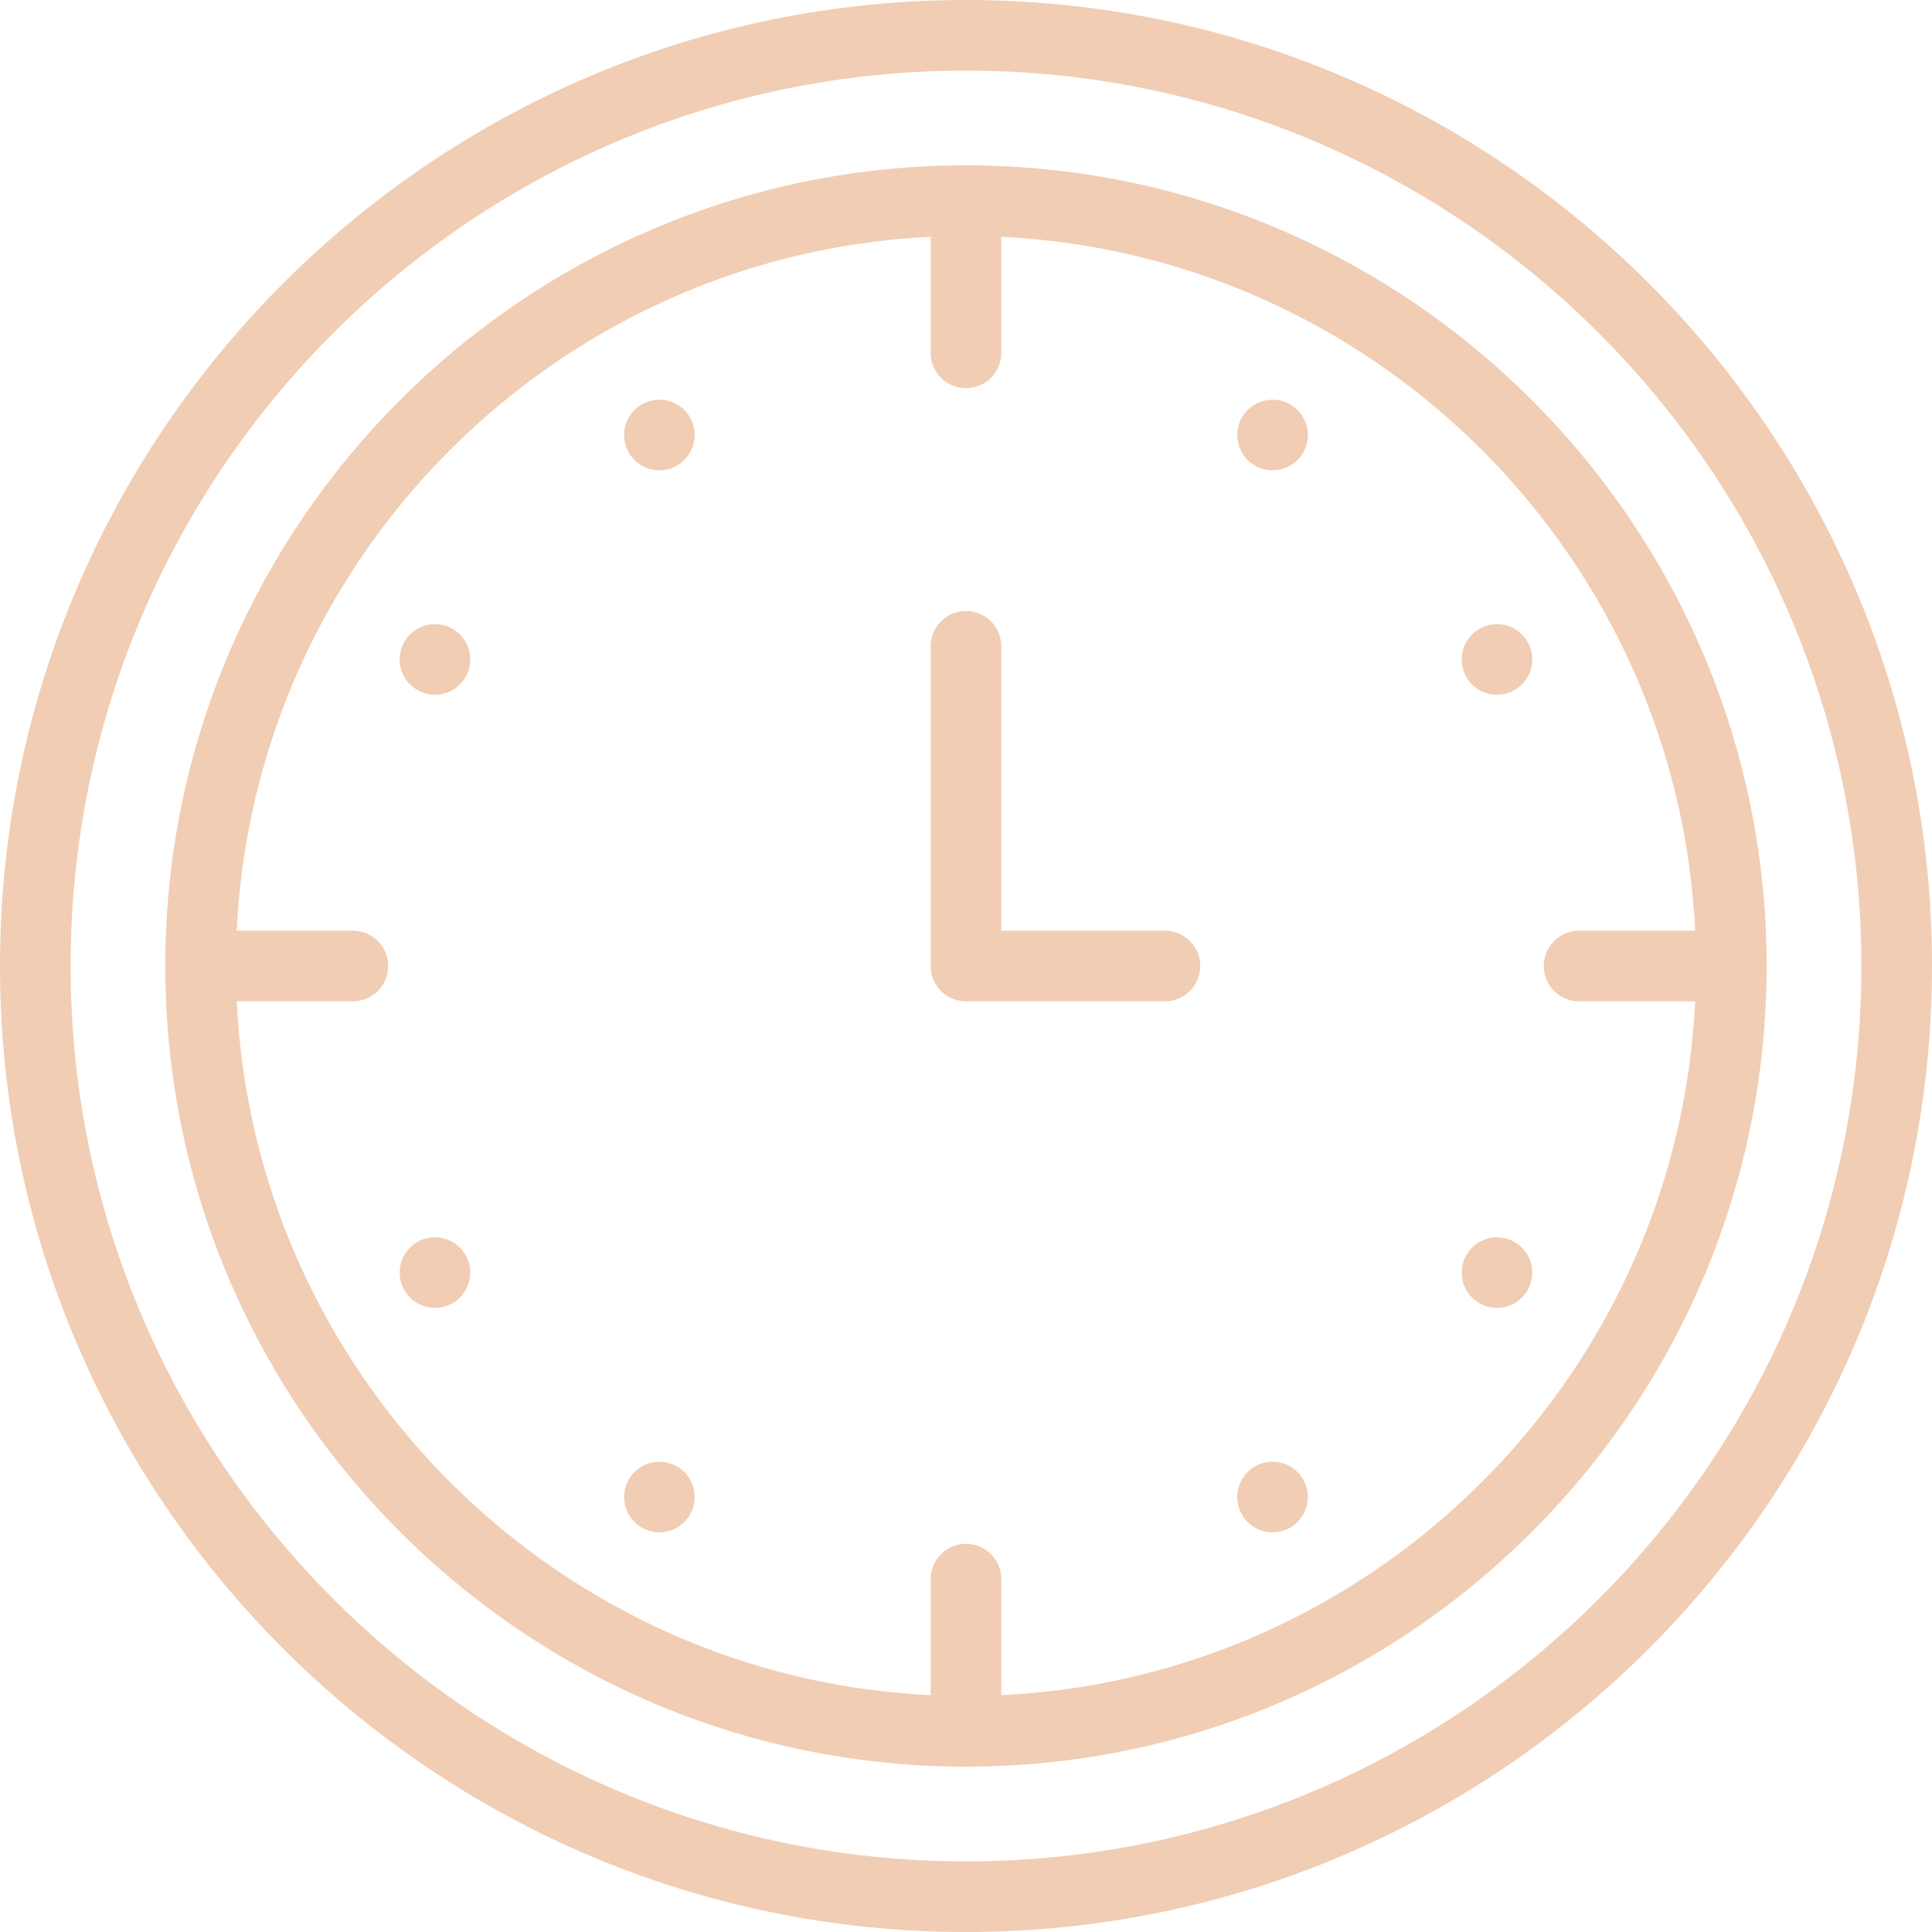 <svg xmlns="http://www.w3.org/2000/svg" viewBox="0 0 512 512" width="512" height="512">
  <path d="M256 0C114.841 0 0 114.841 0 256s114.841 256 256 256 256-114.841 256-256S397.16 0 256 0zm0 493.289C125.158 493.289 18.711 386.842 18.711 256S125.158 18.711 256 18.711 493.288 125.158 493.288 256 386.842 493.289 256 493.289z" data-original="#000000" class="active-path" data-old_color="#f1cdb3" fill="#f1cdb3"/>
  <path d="M256 43.823C138.996 43.823 43.806 139.006 43.806 256S138.997 468.177 256 468.177c116.994 0 212.177-95.183 212.177-212.177S372.994 43.823 256 43.823zm9.35 405.414v-30.744a9.355 9.355 0 00-9.355-9.355 9.355 9.355 0 00-9.355 9.355v30.744c-99.255-4.751-179.143-84.632-183.893-183.879h30.757a9.355 9.355 0 009.355-9.355 9.355 9.355 0 00-9.355-9.355H62.746c4.749-99.248 84.636-179.13 183.893-183.883v30.747a9.354 9.354 0 009.355 9.355 9.355 9.355 0 009.355-9.355V62.763c99.253 4.746 179.139 84.631 183.886 183.883h-30.752a9.355 9.355 0 00-9.355 9.355 9.354 9.354 0 009.355 9.355h30.752c-4.748 99.251-84.634 179.134-183.885 183.881z" data-original="#000000" class="active-path" data-old_color="#f1cdb3" fill="#f1cdb3"/>
  <path d="M308.852 246.646H265.35v-75.372a9.354 9.354 0 00-9.355-9.355 9.355 9.355 0 00-9.355 9.355v84.727a9.354 9.354 0 009.355 9.355h52.857a9.356 9.356 0 000-18.71z" data-original="#000000" class="active-path" data-old_color="#f1cdb3" fill="#f1cdb3"/>
  <circle cx="396.717" cy="337.254" r="9.355" data-original="#000000" class="active-path" data-old_color="#f1cdb3" fill="#f1cdb3"/>
  <circle cx="396.717" cy="174.758" r="9.355" data-original="#000000" class="active-path" data-old_color="#f1cdb3" fill="#f1cdb3"/>
  <circle cx="337.242" cy="115.283" r="9.355" data-original="#000000" class="active-path" data-old_color="#f1cdb3" fill="#f1cdb3"/>
  <circle cx="174.746" cy="115.283" r="9.355" data-original="#000000" class="active-path" data-old_color="#f1cdb3" fill="#f1cdb3"/>
  <circle cx="115.27" cy="174.758" r="9.355" data-original="#000000" class="active-path" data-old_color="#f1cdb3" fill="#f1cdb3"/>
  <circle cx="115.27" cy="337.254" r="9.355" data-original="#000000" class="active-path" data-old_color="#f1cdb3" fill="#f1cdb3"/>
  <circle cx="174.746" cy="396.729" r="9.355" data-original="#000000" class="active-path" data-old_color="#f1cdb3" fill="#f1cdb3"/>
  <circle cx="337.242" cy="396.729" r="9.355" data-original="#000000" class="active-path" data-old_color="#f1cdb3" fill="#f1cdb3"/>
</svg>
